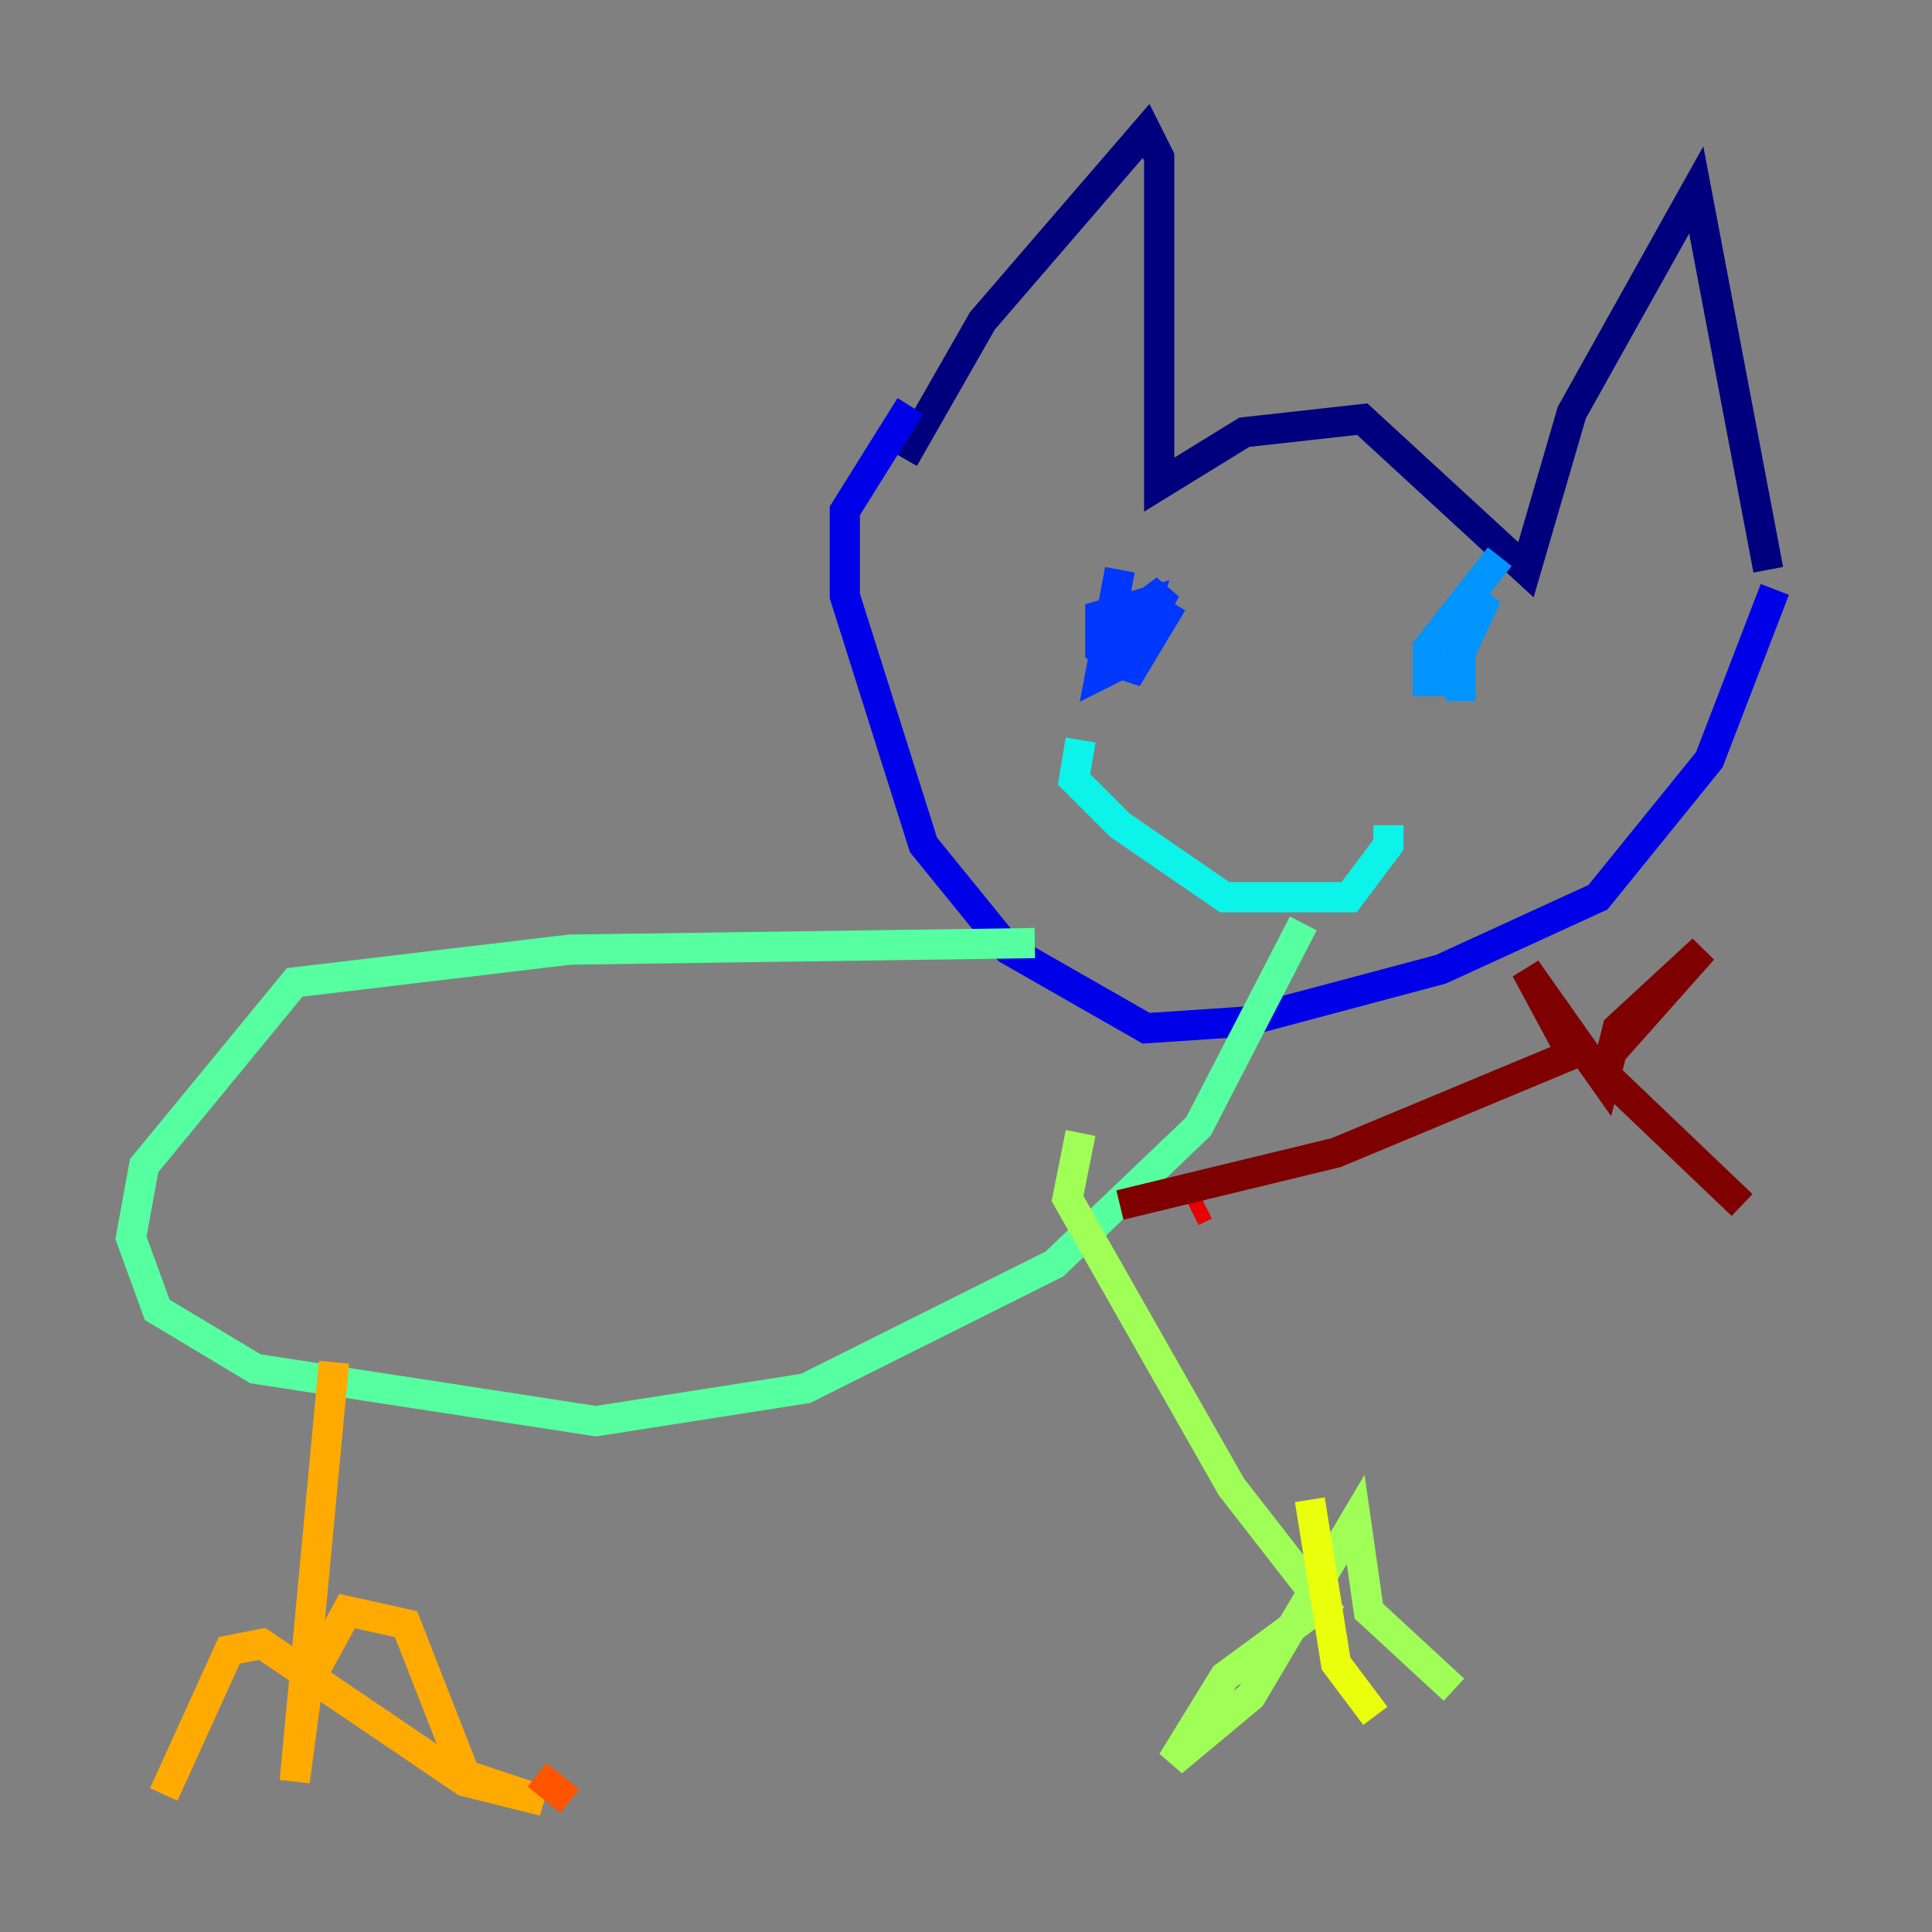 <?xml version="1.0" encoding="utf-8" ?>
<svg baseProfile="tiny" height="128" version="1.2" viewBox="0,0,128,128" width="128" xmlns="http://www.w3.org/2000/svg" xmlns:ev="http://www.w3.org/2001/xml-events" xmlns:xlink="http://www.w3.org/1999/xlink"><rect x="0" y="0" width="128" height="128" fill="#808080" stroke="none"/><defs /><polyline fill="none" points="59.878,30.373 65.085,21.261 75.932,8.678 76.8,10.414 76.8,32.108 82.441,28.637 90.251,27.77 101.098,37.749 104.136,27.336 112.38,12.583 117.153,37.749" stroke="#00007f" stroke-width="2" /><polyline fill="none" points="117.586,39.051 113.248,50.332 105.871,59.444 95.458,64.217 82.441,67.688 75.932,68.122 66.82,62.915 61.18,55.973 55.973,39.485 55.973,33.844 60.312,26.902" stroke="#0000e8" stroke-width="2" /><polyline fill="none" points="74.197,37.749 72.895,44.691 74.63,43.824 75.932,39.919 72.895,40.786 72.895,42.956 74.63,43.824 77.234,39.051 73.763,41.654 73.763,43.824 75.064,44.258 77.668,39.919" stroke="#0038ff" stroke-width="2" /><polyline fill="none" points="99.363,36.881 94.59,42.956 94.59,45.125 95.891,45.125 98.495,39.485 96.759,40.786 96.759,46.427" stroke="#0094ff" stroke-width="2" /><polyline fill="none" points="71.593,49.031 71.159,51.634 74.197,54.671 81.139,59.444 89.383,59.444 91.986,55.973 91.986,54.671" stroke="#0cf4ea" stroke-width="2" /><polyline fill="none" points="68.556,62.481 37.749,62.915 19.525,65.085 9.546,77.234 8.678,82.007 10.414,86.78 16.922,90.685 39.485,94.156 53.37,91.986 69.858,83.742 79.403,74.63 86.346,61.18" stroke="#56ffa0" stroke-width="2" /><polyline fill="none" points="71.593,75.064 70.725,79.403 81.573,98.495 87.647,106.305 81.139,111.078 77.668,116.719 82.875,112.38 89.817,100.664 90.685,106.739 96.325,111.946" stroke="#a0ff56" stroke-width="2" /><polyline fill="none" points="86.78,99.363 88.515,110.21 91.119,113.681" stroke="#eaff0c" stroke-width="2" /><polyline fill="none" points="22.129,90.251 19.525,118.02 20.393,111.512 22.997,106.739 26.902,107.607 30.807,117.586 36.014,119.322 30.807,118.02 17.356,108.909 15.186,109.342 10.848,118.888" stroke="#ffaa00" stroke-width="2" /><polyline fill="none" points="35.58,117.586 37.749,119.322" stroke="#ff5500" stroke-width="2" /><polyline fill="none" points="78.969,80.271 79.837,79.837" stroke="#e80000" stroke-width="2" /><polyline fill="none" points="74.197,79.837 88.515,76.366 104.136,69.858 101.098,64.217 106.305,71.593 107.173,68.122 112.814,62.915 105.871,70.725 115.417,79.837" stroke="#7f0000" stroke-width="2" /></svg>